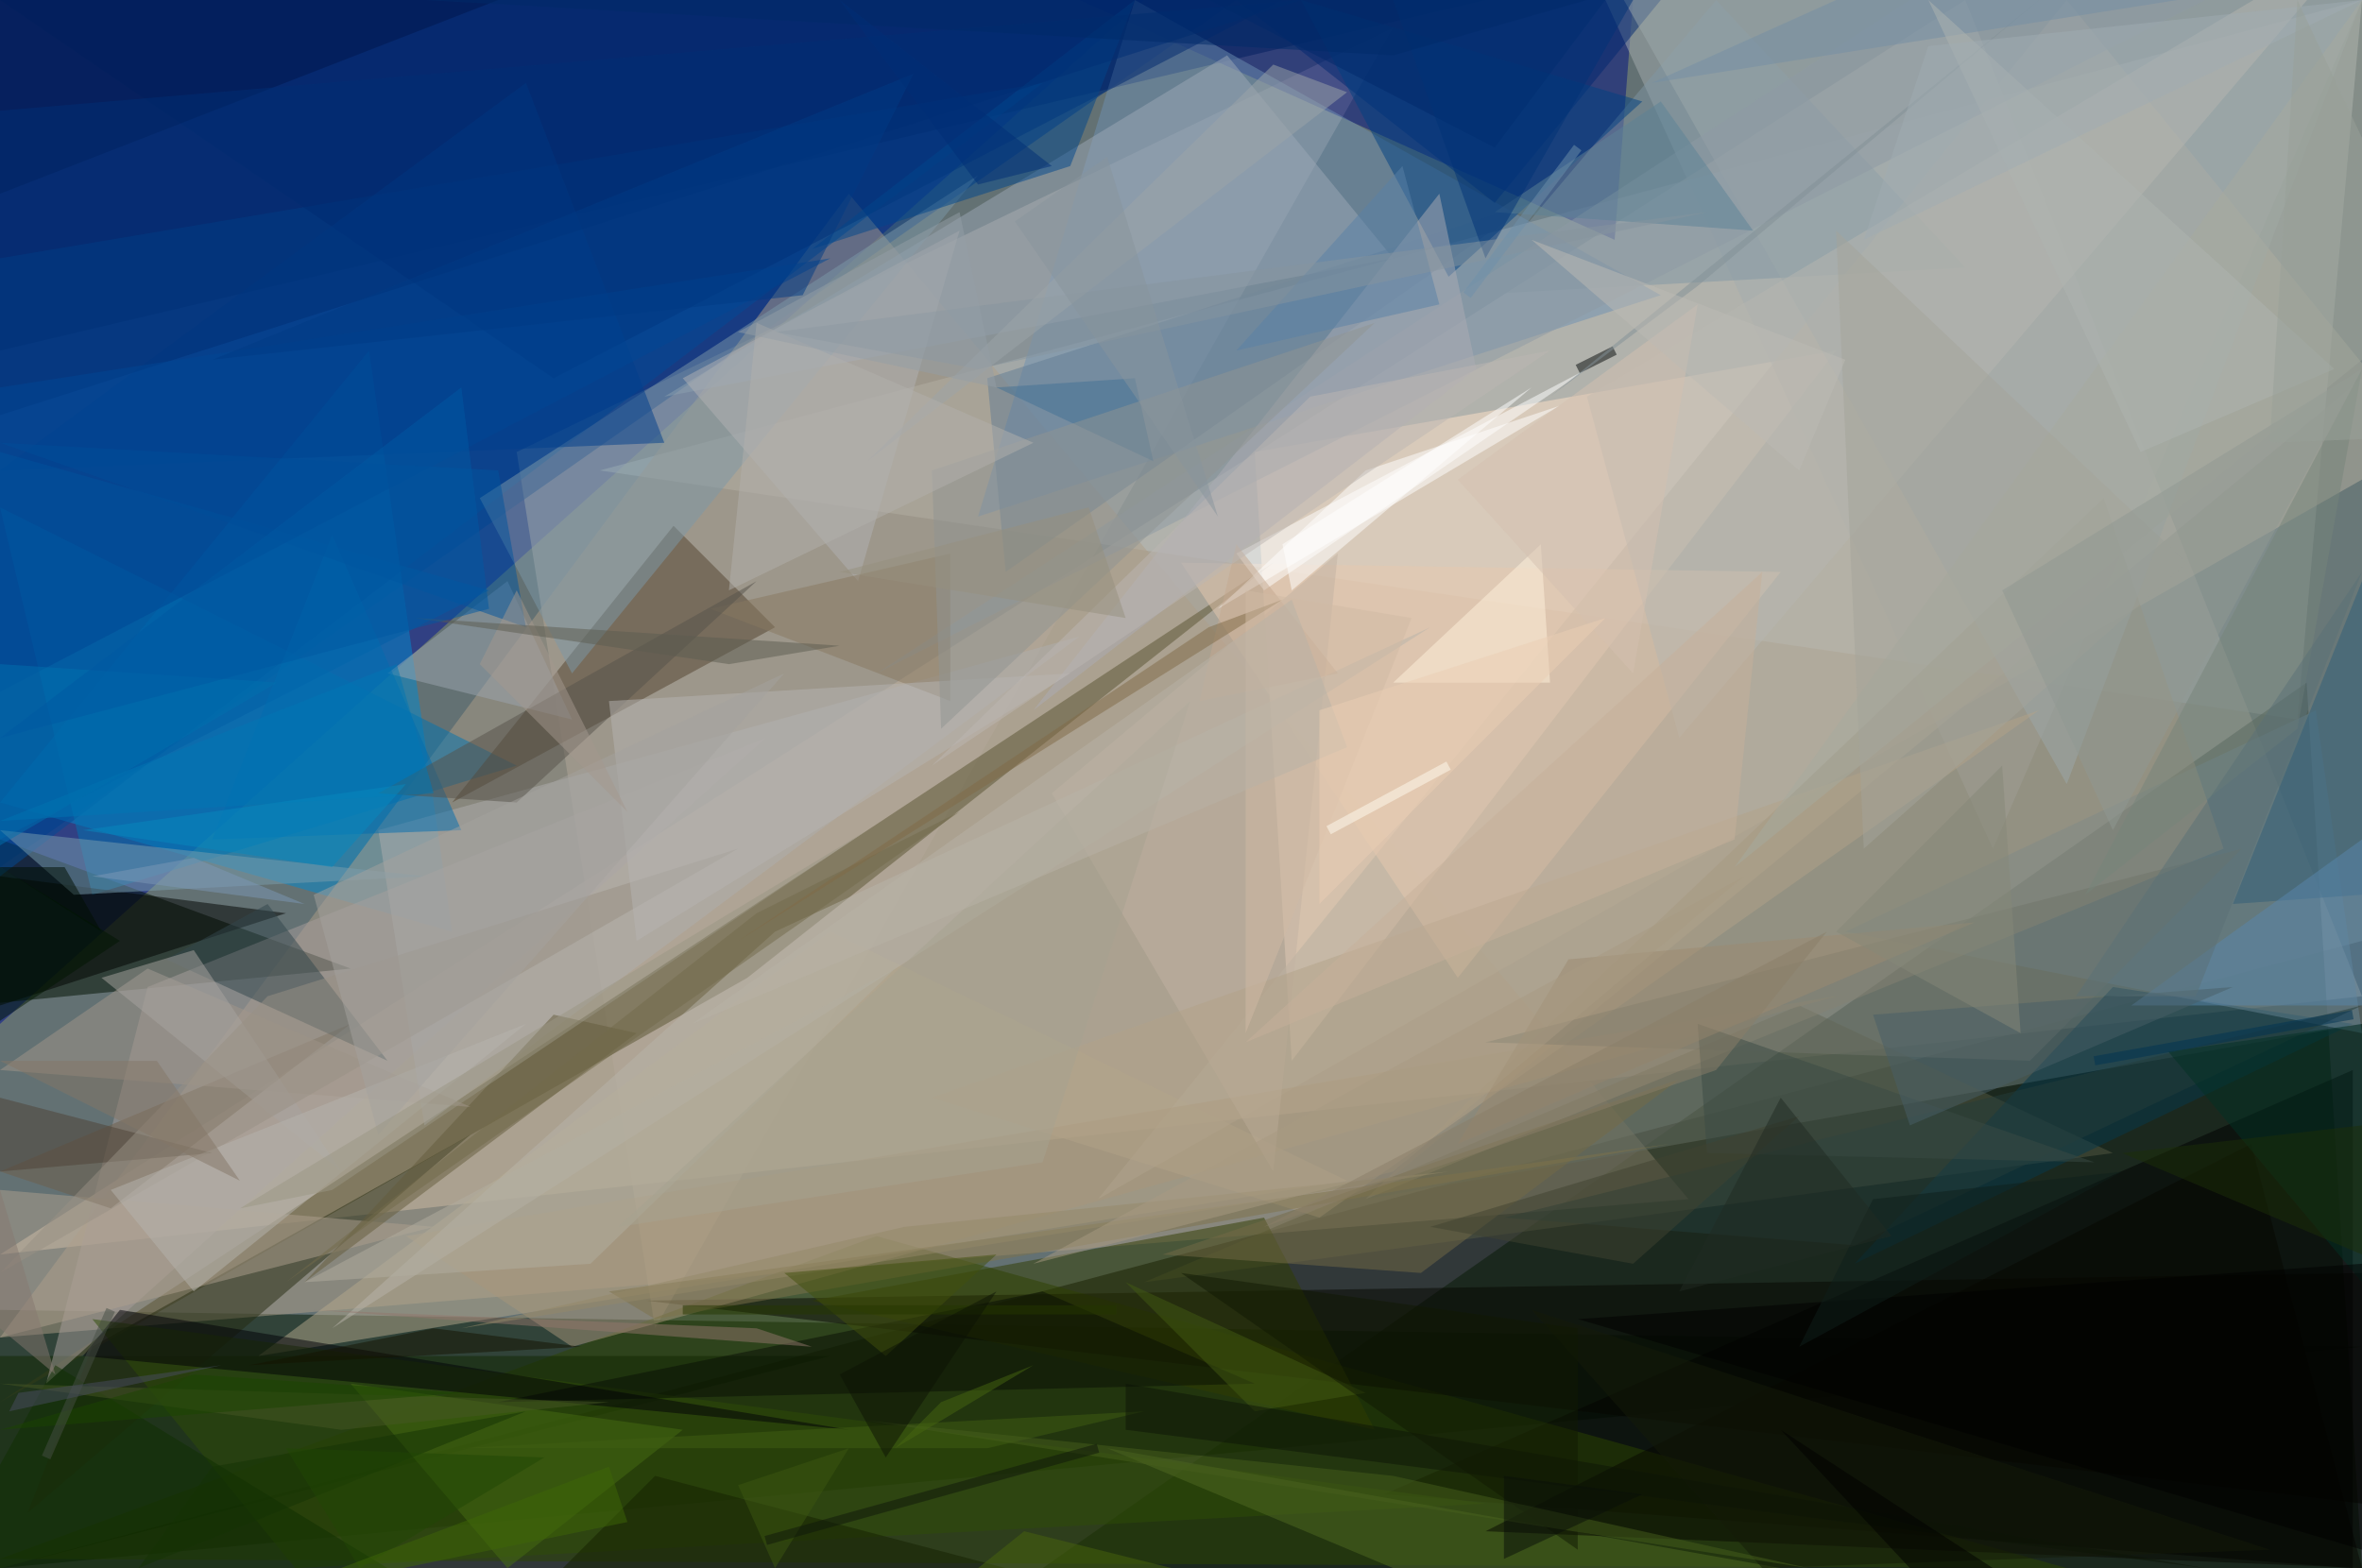 <?xml version="1.0" standalone="no"?>
<svg xmlns="http://www.w3.org/2000/svg" version="1.2" baseProfile="tiny" width="256" height="170" viewBox="0 0 256 170">
<rect x="0" y="0" width="256" height="170" id="0" fill="rgb(99,113,115)" fill-opacity="1" />
<polygon points="0,170 256,102 256,170" id="1" fill="rgb(0,0,0)" fill-opacity="0.502" />
<polygon points="0,136 213,0 256,108" id="2" fill="rgb(240,216,190)" fill-opacity="0.502" />
<polygon points="0,111 0,0 124,0" id="3" fill="rgb(0,16,148)" fill-opacity="0.502" />
<polygon points="56,49 71,144 151,3" id="4" fill="rgb(183,178,171)" fill-opacity="0.502" />
<polygon points="256,146 0,170 0,142" id="5" fill="rgb(1,22,0)" fill-opacity="0.502" />
<polygon points="249,78 256,0 65,51" id="6" fill="rgb(186,191,192)" fill-opacity="0.502" />
<polygon points="250,74 113,170 256,170" id="7" fill="rgb(7,24,4)" fill-opacity="0.502" />
<polygon points="0,0 134,0 0,94" id="8" fill="rgb(0,55,130)" fill-opacity="0.502" />
<polygon points="40,38 0,87 49,101" id="9" fill="rgb(0,137,207)" fill-opacity="0.502" />
<polygon points="92,21 183,130 0,145" id="10" fill="rgb(174,158,135)" fill-opacity="0.502" />
<polygon points="256,41 256,111 148,130" id="11" fill="rgb(113,127,126)" fill-opacity="0.502" />
<polygon points="175,26 117,0 177,0" id="12" fill="rgb(0,16,127)" fill-opacity="0.502" />
<polygon points="136,49 199,38 140,115" id="13" fill="rgb(255,225,199)" fill-opacity="0.502" />
<polygon points="150,162 255,116 255,170" id="14" fill="rgb(0,0,0)" fill-opacity="0.502" />
<polygon points="0,0 0,38 161,0" id="15" fill="rgb(0,29,95)" fill-opacity="0.502" />
<polygon points="224,170 95,134 0,169" id="16" fill="rgb(45,68,0)" fill-opacity="0.502" />
<polygon points="81,106 0,152 138,61" id="17" fill="rgb(89,82,49)" fill-opacity="0.502" />
<polygon points="216,92 174,0 256,0" id="18" fill="rgb(163,172,173)" fill-opacity="0.502" />
<polygon points="38,105 -3,109 0,91" id="19" fill="rgb(0,16,0)" fill-opacity="0.502" />
<polygon points="123,0 180,32 106,56" id="20" fill="rgb(111,144,178)" fill-opacity="0.502" />
<polygon points="113,9 0,28 0,95" id="21" fill="rgb(0,75,150)" fill-opacity="0.502" />
<polygon points="90,147 0,147 0,170" id="22" fill="rgb(16,39,0)" fill-opacity="0.502" />
<polygon points="162,22 134,0 180,0" id="23" fill="rgb(0,39,113)" fill-opacity="0.502" />
<polygon points="90,101 28,147 146,128" id="24" fill="rgb(180,168,140)" fill-opacity="0.502" />
<polygon points="0,55 10,97 56,83" id="25" fill="rgb(0,117,178)" fill-opacity="0.502" />
<polygon points="84,68 73,57 49,87" id="26" fill="rgb(83,66,46)" fill-opacity="0.502" />
<polygon points="16,107 5,150 83,80" id="27" fill="rgb(167,158,155)" fill-opacity="0.502" />
<polygon points="229,125 195,109 124,139" id="28" fill="rgb(84,88,66)" fill-opacity="0.502" />
<polygon points="213,29 159,32 186,0" id="29" fill="rgb(127,150,164)" fill-opacity="0.502" />
<polygon points="224,0 263,48 119,130" id="30" fill="rgb(184,176,159)" fill-opacity="0.502" />
<polygon points="139,0 0,0 60,41" id="31" fill="rgb(0,41,111)" fill-opacity="0.502" />
<polygon points="10,146 3,164 51,123" id="32" fill="rgb(37,42,16)" fill-opacity="0.502" />
<polygon points="133,6 151,28 72,43" id="33" fill="rgb(156,167,181)" fill-opacity="0.502" />
<polygon points="229,107 255,111 201,137" id="34" fill="rgb(6,57,76)" fill-opacity="0.502" />
<polygon points="256,163 256,138 70,141" id="35" fill="rgb(6,6,0)" fill-opacity="0.502" />
<polygon points="128,61 158,106 193,62" id="36" fill="rgb(230,200,174)" fill-opacity="0.502" />
<polygon points="132,66 148,51 169,44" id="37" fill="rgb(255,255,255)" fill-opacity="0.502" />
<polygon points="200,101 256,112 251,77" id="38" fill="rgb(103,132,148)" fill-opacity="0.502" />
<polygon points="32,170 10,143 161,163" id="39" fill="rgb(46,77,7)" fill-opacity="0.502" />
<polygon points="117,69 46,122 41,90" id="40" fill="rgb(173,174,174)" fill-opacity="0.502" />
<polygon points="109,62 166,22 107,41" id="41" fill="rgb(98,125,147)" fill-opacity="0.502" />
<polygon points="241,92 228,54 148,130" id="42" fill="rgb(154,144,122)" fill-opacity="0.502" />
<polygon points="149,155 137,132 88,141" id="43" fill="rgb(48,61,0)" fill-opacity="0.502" />
<polygon points="141,0 178,11 157,30" id="44" fill="rgb(0,64,130)" fill-opacity="0.502" />
<polygon points="0,145 47,133 0,129" id="45" fill="rgb(173,160,142)" fill-opacity="0.502" />
<polygon points="176,0 256,0 224,85" id="46" fill="rgb(156,167,170)" fill-opacity="0.502" />
<polygon points="44,134 62,146 199,108" id="47" fill="rgb(167,150,122)" fill-opacity="0.502" />
<polygon points="114,86 138,127 145,60" id="48" fill="rgb(193,178,161)" fill-opacity="0.502" />
<polygon points="12,131 0,127 38,111" id="49" fill="rgb(111,94,75)" fill-opacity="0.502" />
<polygon points="120,157 193,170 151,170" id="50" fill="rgb(80,107,34)" fill-opacity="0.502" />
<polygon points="106,19 62,73 52,54" id="51" fill="rgb(125,152,168)" fill-opacity="0.502" />
<polygon points="0,51 72,48 57,9" id="52" fill="rgb(0,62,140)" fill-opacity="0.502" />
<polygon points="33,139 69,112 60,110" id="53" fill="rgb(101,93,61)" fill-opacity="0.502" />
<polygon points="239,0 207,0 95,73" id="54" fill="rgb(142,153,164)" fill-opacity="0.502" />
<polygon points="0,109 31,99 0,95" id="55" fill="rgb(0,3,0)" fill-opacity="0.502" />
<polygon points="123,0 88,27 116,18" id="56" fill="rgb(0,70,140)" fill-opacity="0.502" />
<polygon points="0,91 53,64 0,49" id="57" fill="rgb(0,95,166)" fill-opacity="0.502" />
<polygon points="244,124 161,166 256,170" id="58" fill="rgb(6,7,0)" fill-opacity="0.502" />
<polygon points="0,21 54,0 0,0" id="59" fill="rgb(0,22,77)" fill-opacity="0.502" />
<polygon points="46,95 8,97 0,90" id="60" fill="rgb(122,157,173)" fill-opacity="0.502" />
<polygon points="143,132 101,119 221,77" id="61" fill="rgb(178,161,136)" fill-opacity="0.502" />
<polygon points="54,152 113,140 136,150" id="62" fill="rgb(9,15,4)" fill-opacity="0.502" />
<polygon points="74,41 93,63 104,25" id="63" fill="rgb(178,177,179)" fill-opacity="0.502" />
<polygon points="9,147 92,155 13,142" id="64" fill="rgb(0,0,7)" fill-opacity="0.502" />
<polygon points="51,120 0,116 16,105" id="65" fill="rgb(161,149,138)" fill-opacity="0.502" />
<polygon points="168,74 167,59 151,74" id="66" fill="rgb(255,242,219)" fill-opacity="0.502" />
<polygon points="103,76 103,60 77,66" id="67" fill="rgb(135,120,97)" fill-opacity="0.502" />
<polygon points="62,78 42,73 55,63" id="68" fill="rgb(156,166,175)" fill-opacity="0.502" />
<polygon points="243,92 161,113 220,115" id="69" fill="rgb(112,116,107)" fill-opacity="0.502" />
<polygon points="160,40 156,21 112,77" id="70" fill="rgb(171,171,179)" fill-opacity="0.502" />
<polygon points="55,170 38,150 74,155" id="71" fill="rgb(70,108,18)" fill-opacity="0.502" />
<polygon points="242,98 256,63 256,97" id="72" fill="rgb(49,95,121)" fill-opacity="0.502" />
<polygon points="141,0 0,45 0,12" id="73" fill="rgb(0,46,117)" fill-opacity="0.502" />
<polygon points="84,101 36,144 155,68" id="74" fill="rgb(183,180,170)" fill-opacity="0.502" />
<polygon points="256,0 256,39 188,94" id="75" fill="rgb(165,169,157)" fill-opacity="0.502" />
<polygon points="36,58 50,90 23,91" id="76" fill="rgb(0,108,175)" fill-opacity="0.502" />
<polygon points="0,48 54,51 57,68" id="77" fill="rgb(0,84,158)" fill-opacity="0.502" />
<polygon points="42,170 6,148 -9,175" id="78" fill="rgb(15,47,0)" fill-opacity="0.502" />
<polygon points="191,170 166,142 246,168" id="79" fill="rgb(21,27,8)" fill-opacity="0.502" />
<polygon points="201,135 163,132 256,109" id="80" fill="rgb(37,60,59)" fill-opacity="0.502" />
<polygon points="131,0 162,16 174,0" id="81" fill="rgb(0,41,106)" fill-opacity="0.502" />
<polygon points="41,86 82,63 56,87" id="82" fill="rgb(87,82,74)" fill-opacity="0.502" />
<polygon points="42,115 18,104 29,98" id="83" fill="rgb(50,70,76)" fill-opacity="0.502" />
<polygon points="182,80 256,-7 172,43" id="84" fill="rgb(182,181,175)" fill-opacity="0.502" />
<polygon points="0,94 7,94 11,101" id="85" fill="rgb(0,15,0)" fill-opacity="0.502" />
<polygon points="0,119 0,127 23,125" id="86" fill="rgb(78,67,54)" fill-opacity="0.502" />
<polygon points="34,142 82,144 88,146" id="87" fill="rgb(146,118,109)" fill-opacity="0.502" />
<polygon points="154,138 182,117 126,136" id="88" fill="rgb(117,106,71)" fill-opacity="0.502" />
<polygon points="64,137 97,105 33,139" id="89" fill="rgb(178,173,159)" fill-opacity="0.502" />
<polygon points="11,106 21,103 37,127" id="90" fill="rgb(168,163,159)" fill-opacity="0.502" />
<polygon points="256,139 256,111 235,114" id="91" fill="rgb(2,48,36)" fill-opacity="0.502" />
<polygon points="256,40 226,97 249,79" id="92" fill="rgb(118,131,123)" fill-opacity="0.502" />
<polygon points="71,143 66,140 181,124" id="93" fill="rgb(126,114,74)" fill-opacity="0.502" />
<polygon points="0,75 90,28 0,42" id="94" fill="rgb(0,70,147)" fill-opacity="0.502" />
<polygon points="256,91 231,109 256,109" id="95" fill="rgb(89,134,171)" fill-opacity="0.502" />
<polygon points="29,108 0,138 80,92" id="96" fill="rgb(152,143,132)" fill-opacity="0.502" />
<polygon points="125,50 108,42 123,41" id="97" fill="rgb(66,112,147)" fill-opacity="0.502" />
<polygon points="47,144 27,148 63,146" id="98" fill="rgb(21,18,0)" fill-opacity="0.502" />
<polygon points="43,72 47,86 0,89" id="99" fill="rgb(0,119,179)" fill-opacity="0.502" />
<polygon points="190,25 180,11 162,23" id="100" fill="rgb(93,129,149)" fill-opacity="0.502" />
<polygon points="109,170 71,160 61,170" id="101" fill="rgb(20,33,1)" fill-opacity="0.502" />
<polygon points="161,28 177,0 151,0" id="102" fill="rgb(0,51,118)" fill-opacity="0.502" />
<polygon points="107,157 50,157 124,153" id="103" fill="rgb(64,95,19)" fill-opacity="0.502" />
<polygon points="69,102 66,76 116,73" id="104" fill="rgb(182,180,177)" fill-opacity="0.502" />
<polygon points="134,38 152,18 156,33" id="105" fill="rgb(89,128,166)" fill-opacity="0.502" />
<polygon points="148,151 136,153 122,139" id="106" fill="rgb(66,91,18)" fill-opacity="0.502" />
<polygon points="199,25 202,92 237,61" id="107" fill="rgb(163,163,154)" fill-opacity="0.502" />
<polygon points="256,40 217,64 229,90" id="108" fill="rgb(144,152,145)" fill-opacity="0.502" />
<polygon points="134,60 172,40 137,64" id="109" fill="rgb(255,255,255)" fill-opacity="0.502" />
<polygon points="149,35 102,79 101,51" id="110" fill="rgb(144,148,146)" fill-opacity="0.502" />
<polygon points="21,140 12,129 57,111" id="111" fill="rgb(182,180,173)" fill-opacity="0.502" />
<polygon points="185,23 106,40 84,36" id="112" fill="rgb(133,147,158)" fill-opacity="0.502" />
<line x1="175" y1="38" x2="171" y2="40" id="113" stroke="rgb(4,8,9)" stroke-width="1" fill="none" stroke-opacity="0.502" />
<polygon points="122,150 122,155 239,170" id="114" fill="rgb(13,20,6)" fill-opacity="0.502" />
<polygon points="227,126 185,125 184,111" id="115" fill="rgb(59,74,68)" fill-opacity="0.502" />
<polygon points="184,31 221,0 168,43" id="116" fill="rgb(130,143,150)" fill-opacity="0.502" />
<polygon points="129,76 113,126 67,133" id="117" fill="rgb(166,161,143)" fill-opacity="0.502" />
<polygon points="236,0 179,9 199,0" id="118" fill="rgb(116,141,163)" fill-opacity="0.502" />
<polygon points="157,127 50,144 98,133" id="119" fill="rgb(147,135,104)" fill-opacity="0.502" />
<polygon points="203,110 242,107 207,122" id="120" fill="rgb(73,94,103)" fill-opacity="0.502" />
<polygon points="31,139 104,88 82,99" id="121" fill="rgb(114,106,75)" fill-opacity="0.502" />
<polygon points="146,10 138,7 94,50" id="122" fill="rgb(155,163,168)" fill-opacity="0.502" />
<polygon points="13,102 0,94 -17,122" id="123" fill="rgb(0,22,0)" fill-opacity="0.502" />
<polygon points="209,0 232,49 253,40" id="124" fill="rgb(174,180,175)" fill-opacity="0.502" />
<polygon points="66,152 0,150 37,155" id="125" fill="rgb(70,86,37)" fill-opacity="0.502" />
<polygon points="171,143 256,137 256,168" id="126" fill="rgb(0,1,1)" fill-opacity="0.502" />
<polygon points="188,91 191,62 135,113" id="127" fill="rgb(197,176,153)" fill-opacity="0.502" />
<polygon points="134,59 130,76 145,73" id="128" fill="rgb(196,167,144)" fill-opacity="0.502" />
<polygon points="139,65 80,102 131,68" id="129" fill="rgb(127,106,70)" fill-opacity="0.502" />
<polygon points="46,0 151,6 172,0" id="130" fill="rgb(0,43,105)" fill-opacity="0.502" />
<polygon points="158,124 214,100 170,104" id="131" fill="rgb(156,138,112)" fill-opacity="0.502" />
<polygon points="158,52 177,73 184,33" id="132" fill="rgb(212,192,176)" fill-opacity="0.502" />
<polygon points="85,73 41,123 34,97" id="133" fill="rgb(164,161,157)" fill-opacity="0.502" />
<polygon points="108,136 96,147 85,138" id="134" fill="rgb(67,81,13)" fill-opacity="0.502" />
<polygon points="52,72 68,88 56,64" id="135" fill="rgb(163,152,141)" fill-opacity="0.502" />
<polygon points="0,155 50,151 21,149" id="136" fill="rgb(27,69,0)" fill-opacity="0.502" />
<polygon points="171,168 128,138 171,144" id="137" fill="rgb(17,24,3)" fill-opacity="0.502" />
<polygon points="151,160 196,170 94,154" id="138" fill="rgb(71,94,28)" fill-opacity="0.502" />
<line x1="12" y1="142" x2="5" y2="158" id="139" stroke="rgb(70,78,68)" stroke-width="1" fill="none" stroke-opacity="0.502" />
<polygon points="135,112 135,64 153,67" id="140" fill="rgb(207,185,163)" fill-opacity="0.502" />
<polygon points="30,74 0,72 -21,104" id="141" fill="rgb(0,113,174)" fill-opacity="0.502" />
<polygon points="200,39 166,26 195,51" id="142" fill="rgb(187,185,180)" fill-opacity="0.502" />
<polygon points="209,5 256,0 202,26" id="143" fill="rgb(159,171,178)" fill-opacity="0.502" />
<polygon points="178,162 163,169 163,160" id="144" fill="rgb(9,14,8)" fill-opacity="0.502" />
<polygon points="142,43 168,38 101,83" id="145" fill="rgb(188,181,178)" fill-opacity="0.502" />
<polygon points="230,125 256,136 256,122" id="146" fill="rgb(28,47,9)" fill-opacity="0.502" />
<polygon points="45,67 91,70 79,72" id="147" fill="rgb(93,93,81)" fill-opacity="0.502" />
<polygon points="246,48 271,47 249,0" id="148" fill="rgb(152,159,152)" fill-opacity="0.502" />
<polygon points="99,8 87,32 23,39" id="149" fill="rgb(0,58,132)" fill-opacity="0.502" />
<polygon points="0,80 50,42 53,66" id="150" fill="rgb(0,88,162)" fill-opacity="0.502" />
<polygon points="112,48 82,35 79,64" id="151" fill="rgb(178,175,171)" fill-opacity="0.502" />
<polygon points="118,55 122,67 91,62" id="152" fill="rgb(149,143,126)" fill-opacity="0.502" />
<line x1="227" y1="115" x2="255" y2="110" id="153" stroke="rgb(0,50,83)" stroke-width="1" fill="none" stroke-opacity="0.502" />
<polygon points="146,81 140,65 75,111" id="154" fill="rgb(184,177,165)" fill-opacity="0.502" />
<polygon points="230,127 203,130 195,146" id="155" fill="rgb(14,30,26)" fill-opacity="0.502" />
<polygon points="238,108 256,62 225,108" id="156" fill="rgb(91,112,119)" fill-opacity="0.502" />
<polygon points="140,64 139,59 166,42" id="157" fill="rgb(255,255,255)" fill-opacity="0.502" />
<polygon points="189,95 151,127 112,137" id="158" fill="rgb(168,153,129)" fill-opacity="0.502" />
<polygon points="33,98 21,93 10,95" id="159" fill="rgb(125,151,181)" fill-opacity="0.502" />
<polygon points="111,166 127,170 106,170" id="160" fill="rgb(72,100,12)" fill-opacity="0.502" />
<polygon points="0,115 26,128 17,115" id="161" fill="rgb(132,118,102)" fill-opacity="0.502" />
<line x1="74" y1="142" x2="121" y2="142" id="162" stroke="rgb(37,55,0)" stroke-width="1" fill="none" stroke-opacity="0.502" />
<polygon points="94,90 36,129 26,131" id="163" fill="rgb(154,150,132)" fill-opacity="0.502" />
<polygon points="120,17 110,24 132,56" id="164" fill="rgb(136,148,156)" fill-opacity="0.502" />
<polygon points="155,133 195,121 177,137" id="165" fill="rgb(65,67,48)" fill-opacity="0.502" />
<polygon points="174,67 143,77 143,98" id="166" fill="rgb(234,206,179)" fill-opacity="0.502" />
<polygon points="80,161 84,170 92,157" id="167" fill="rgb(61,86,17)" fill-opacity="0.502" />
<polygon points="106,20 114,18 91,0" id="168" fill="rgb(0,46,119)" fill-opacity="0.502" />
<polygon points="186,116 137,133 198,101" id="169" fill="rgb(138,126,105)" fill-opacity="0.502" />
<polygon points="205,134 182,140 193,119" id="170" fill="rgb(33,43,35)" fill-opacity="0.502" />
<polygon points="24,148 1,153 2,151" id="171" fill="rgb(72,76,97)" fill-opacity="0.502" />
<polygon points="216,170 207,170 193,155" id="172" fill="rgb(1,0,0)" fill-opacity="0.502" />
<polygon points="0,129 6,149 0,144" id="173" fill="rgb(134,121,112)" fill-opacity="0.502" />
<line x1="159" y1="32" x2="171" y2="16" id="174" stroke="rgb(111,143,170)" stroke-width="1" fill="none" stroke-opacity="0.502" />
<polygon points="57,153 15,170 23,159" id="175" fill="rgb(20,51,5)" fill-opacity="0.502" />
<polygon points="59,158 39,170 31,157" id="176" fill="rgb(32,71,4)" fill-opacity="0.502" />
<line x1="83" y1="167" x2="119" y2="157" id="177" stroke="rgb(15,22,11)" stroke-width="1" fill="none" stroke-opacity="0.502" />
<polygon points="36,94 9,90 44,85" id="178" fill="rgb(6,136,190)" fill-opacity="0.502" />
<polygon points="108,140 91,149 96,158" id="179" fill="rgb(13,19,4)" fill-opacity="0.502" />
<polygon points="217,83 219,112 199,101" id="180" fill="rgb(133,135,121)" fill-opacity="0.502" />
<polygon points="102,152 97,157 112,148" id="181" fill="rgb(71,103,17)" fill-opacity="0.502" />
<polygon points="66,159 68,165 29,173" id="182" fill="rgb(63,103,6)" fill-opacity="0.502" />
<polygon points="104,23 108,42 80,36" id="183" fill="rgb(147,157,166)" fill-opacity="0.502" />
<line x1="157" y1="83" x2="144" y2="90" id="184" stroke="rgb(255,251,239)" stroke-width="1" fill="none" stroke-opacity="0.502" />
</svg>